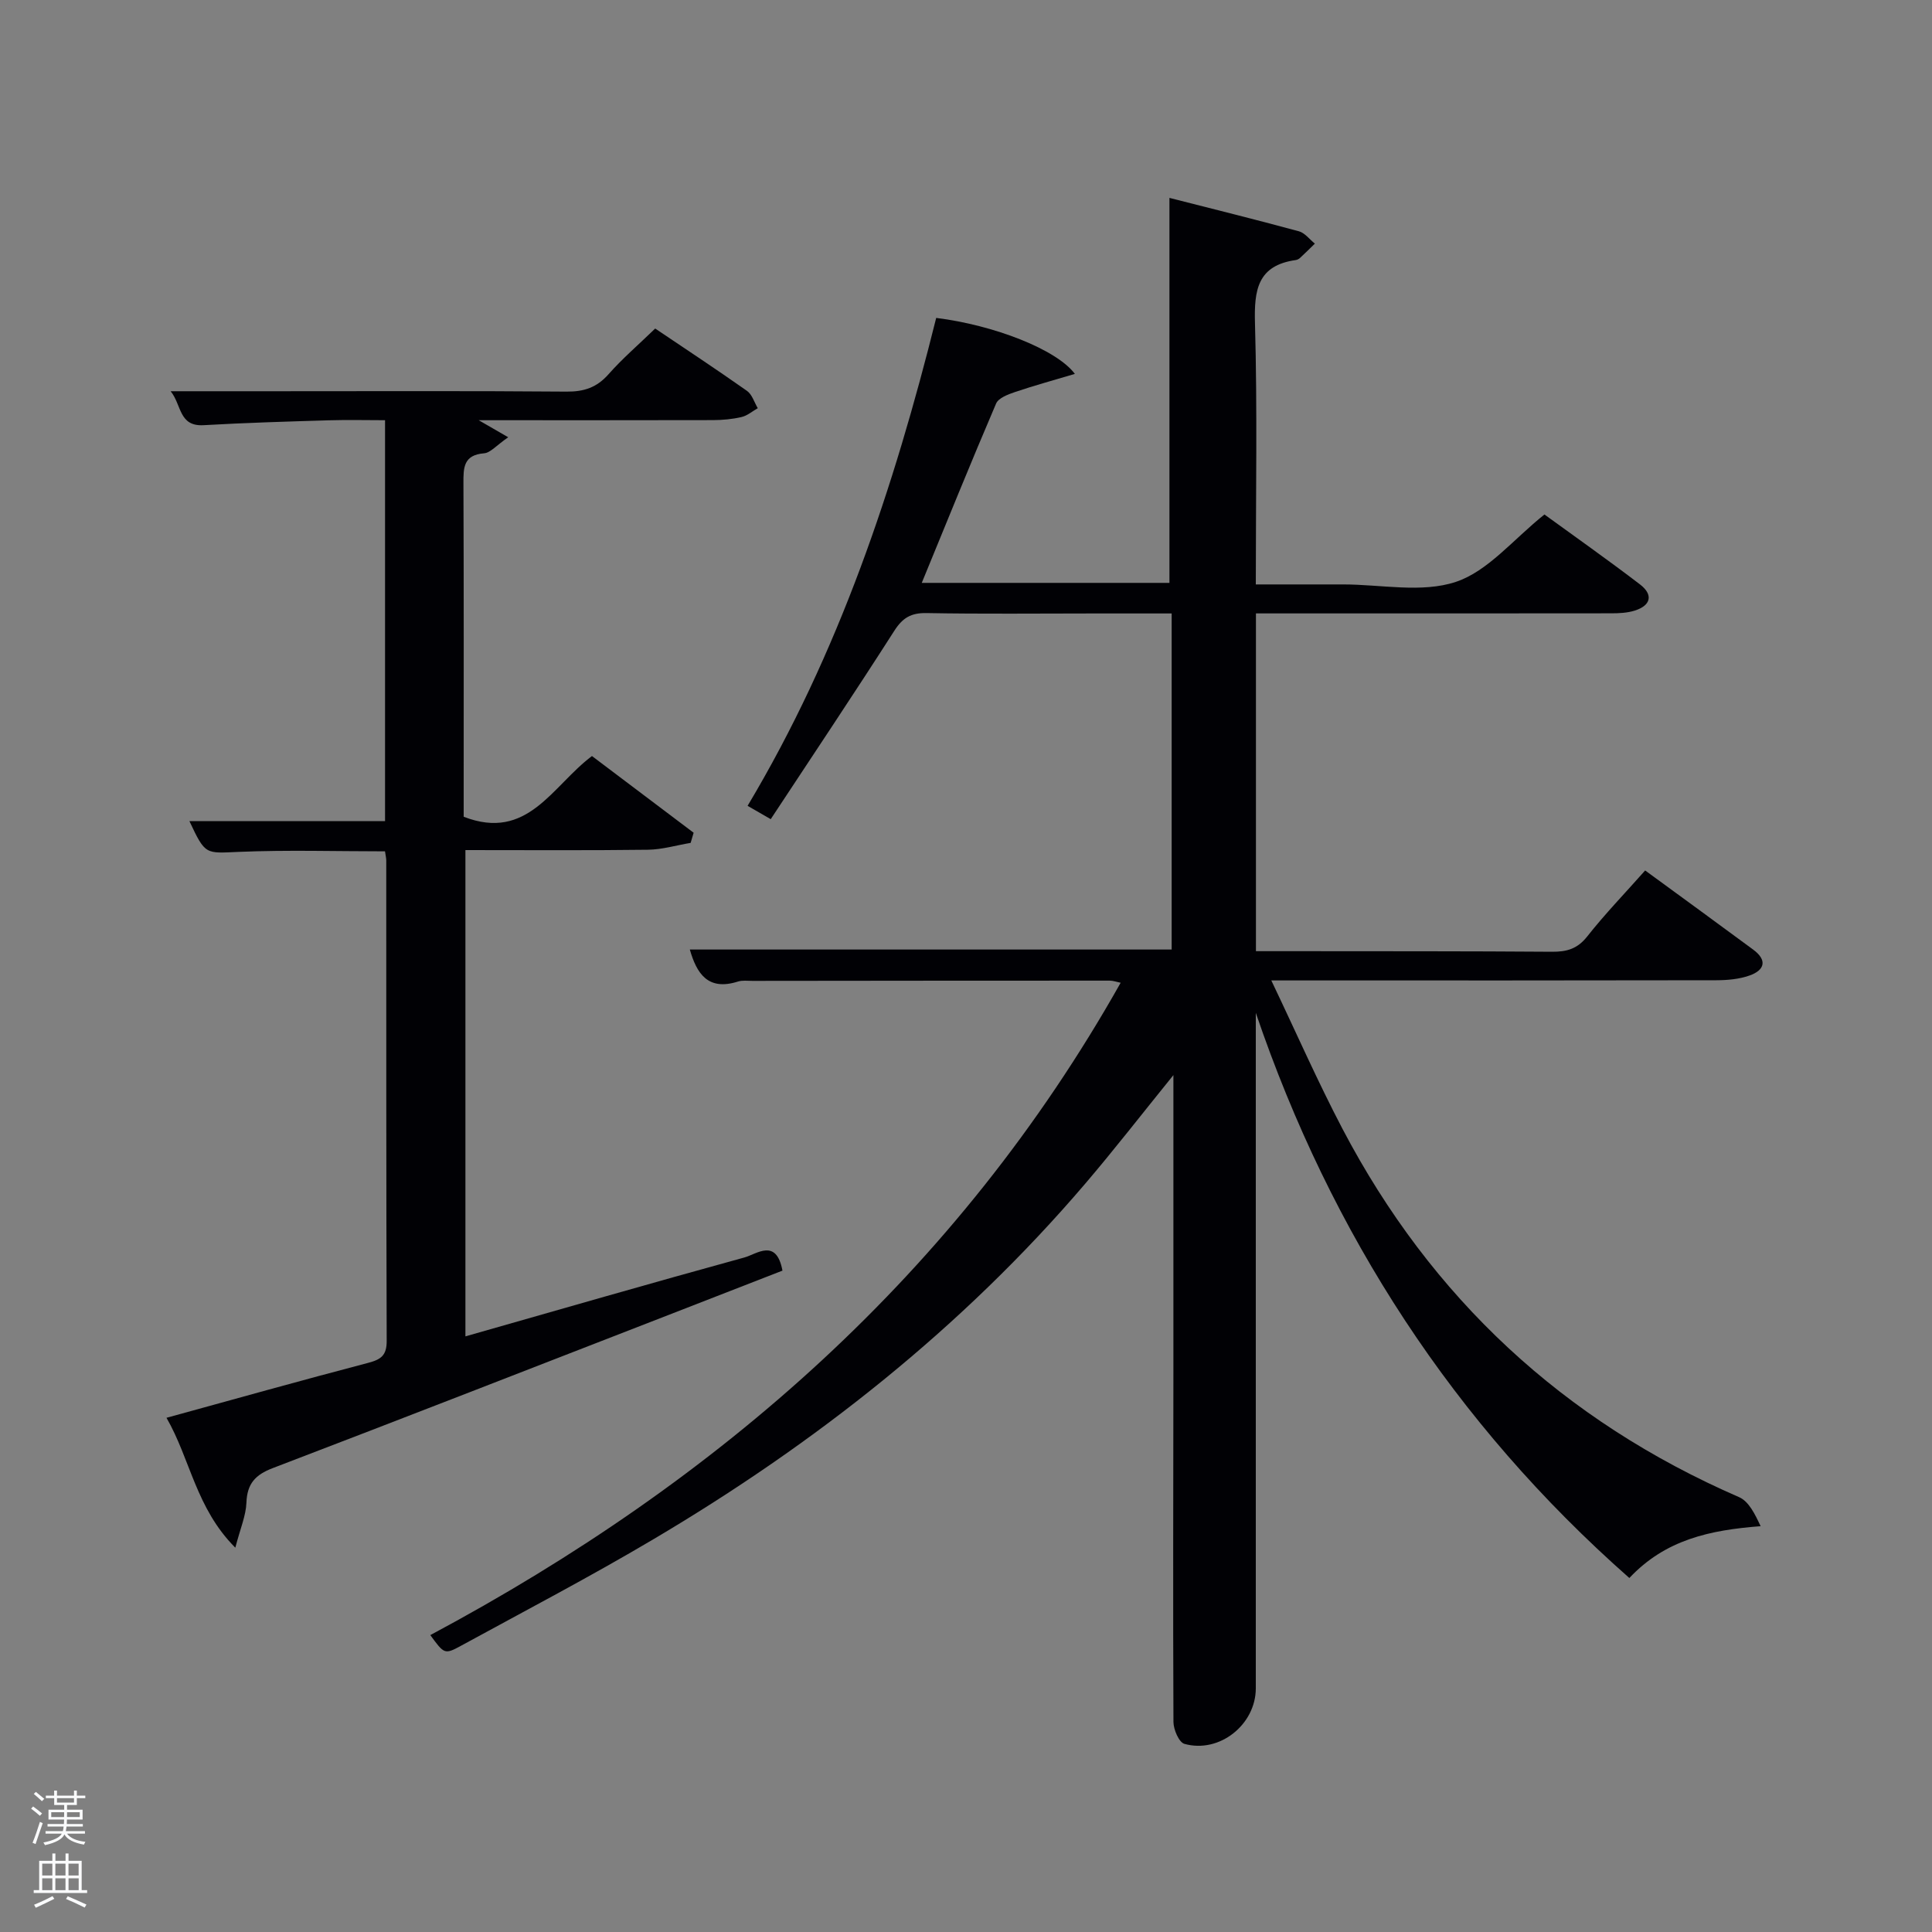 <svg enable-background="new 0 0 400 400" viewBox="0 0 400 400" xmlns="http://www.w3.org/2000/svg"><rect x="0" y="0" width="400" height="400" fill="#808080" stroke="none"/><path d="m6.44 374.46.42-.45c.65.47 1.27.95 1.85 1.44l-.45.49c-.65-.56-1.25-1.06-1.82-1.48m.93 7.33-.63-.26c.55-1.36 1.05-2.8 1.52-4.33.19.1.38.19.59.27-.46 1.29-.95 2.73-1.48 4.32m-.38-10.38.44-.42c.43.34 1.01.82 1.74 1.44l-.49.49c-.53-.51-1.09-1.01-1.69-1.51m2.5.35h1.72v-1.04h.59v1.04h3.52v-1.04h.59v1.04h1.75v.53h-1.75v1.42h-2.03v.97h3.22v2.03h-3.24c0 .35-.01.66-.03.93h3.32v.53h-3.37c-.03.27-.08.58-.15.94h3.96v.53h-3.71c.67.92 1.93 1.48 3.79 1.68-.13.24-.23.44-.29.59-2.13-.38-3.48-1.08-4.04-2.12-.43.97-1.77 1.72-4.03 2.23-.09-.19-.2-.37-.33-.55 2.1-.42 3.37-1.03 3.81-1.83h-3.36v-.53h3.58c.08-.29.13-.61.16-.94h-3.33v-.53h3.39c.02-.27.04-.58.04-.93h-3.23v-2.03h3.25v-.97h-2.07v-1.42h-1.73zm1.12 3.44v1h2.65c.01-.3.02-.44.02-.4v-.25-.35zm1.19-2h3.52v-.91h-3.52zm4.71 2h-2.63v.59c0 .15-.01.28-.01.4h2.64z" fill="#fafbfc"/><path d="m13.56 383.74h.63v1.52h2.72v6.07h1.13v.6h-11.06v-.6h1.13v-6.07h2.73v-1.52h.63v1.52h2.1v-1.52zm-2.69 8.83.38.56c-1.24.63-2.53 1.25-3.85 1.85-.1-.21-.21-.42-.34-.63 1.36-.55 2.63-1.15 3.81-1.78m-2.13-4.27h2.1v-2.45h-2.1zm0 3.04h2.1v-2.46h-2.1zm2.72-3.04h2.1v-2.45h-2.1zm0 3.04h2.1v-2.46h-2.1zm6.07 3.6c-1.41-.71-2.7-1.3-3.86-1.78l.35-.56c1.45.62 2.75 1.19 3.88 1.72zm-1.25-9.09h-2.1v2.45h2.1zm-2.09 5.49h2.1v-2.46h-2.1z" fill="#fafbfc"/><g fill="#010105"><path d="m260 209.7v5.37 134.48c0 7.5-7.51 13.53-14.78 11.5-1.13-.32-2.27-2.98-2.27-4.56-.11-24.16-.03-48.32-.01-72.48.01-18.5 0-36.99 0-55.49 0-1.59 0-3.18 0-5.93-6.65 8.21-12.31 15.52-18.31 22.54-25.46 29.8-55.83 53.73-89.44 73.61-13.02 7.71-26.45 14.74-39.73 21.99-3.42 1.87-3.5 1.72-6.37-2.2 59.79-31.95 109.13-75.06 142.93-135.06-.84-.17-1.55-.44-2.26-.44-24.66 0-49.32.02-73.99.05-1 0-2.07-.15-2.99.14-6.27 1.99-8.55-1.73-9.96-6.63h99.76c0-22.89 0-45.93 0-69.58-5.37 0-10.81 0-16.25 0-11.5 0-23 .13-34.49-.08-3.24-.06-4.98.99-6.71 3.71-8.32 13-16.91 25.83-25.56 38.96-2.09-1.21-3.3-1.9-4.79-2.76 18.91-31.64 30.29-65.89 39.05-101.02 11.92 1.48 24.93 6.52 28.71 11.59-4.37 1.31-8.43 2.41-12.41 3.76-1.44.49-3.41 1.23-3.9 2.38-5.23 12.2-10.2 24.51-15.39 37.13h51.28c0-26.33 0-52.81 0-79.71 8.62 2.2 17.73 4.45 26.79 6.91 1.25.34 2.22 1.68 3.32 2.56-1.02.99-2.02 1.99-3.06 2.95-.23.22-.57.4-.89.45-7.91 1.11-8.65 6.18-8.45 13.1.5 17.79.17 35.61.17 54.06h18.1c7.83 0 16.27 1.82 23.32-.53 6.67-2.22 11.89-8.81 18.34-13.95 6.21 4.52 13.11 9.37 19.8 14.49 2.75 2.11 2.28 4.34-1.11 5.41-1.54.48-3.25.56-4.88.56-22.5.03-44.99.02-67.49.02-1.81 0-3.62 0-6.05 0v69.93h8.82c17.5.02 34.99-.01 52.49.12 3.05.02 5.25-.6 7.27-3.16 3.69-4.68 7.85-8.98 12-13.67 7.62 5.57 15.01 10.95 22.36 16.38 2.99 2.2 2.4 4.27-.78 5.38-2.13.75-4.54.96-6.83.97-28.5.06-56.99.04-85.49.04-1.8 0-3.6 0-6.66 0 5.14 10.77 9.6 20.93 14.74 30.73 18.38 35.04 45.77 60.46 82.11 76.25 2.02.88 3.28 3.5 4.46 6.01-10.47.8-19.71 2.77-27.18 10.73-36.37-32.06-61.74-71.19-77.34-117.01z"/><path d="m96.36 276.68c19.46-5.54 38.57-11.07 57.75-16.33 2.58-.71 6.62-4.09 7.89 2.72-7.81 3.04-15.79 6.15-23.77 9.25-27.25 10.58-54.47 21.21-81.77 31.64-3.61 1.38-5.3 3.23-5.44 7.15-.1 2.68-1.26 5.32-2.3 9.32-8.16-8.16-9.3-18.3-14.25-26.89 14.28-3.92 27.98-7.77 41.74-11.37 2.66-.7 3.86-1.53 3.85-4.54-.11-33.16-.08-66.32-.09-99.48 0-.48-.13-.97-.26-1.89-10.06 0-20.16-.31-30.23.11-6.95.29-6.94.73-10.26-6.36h40.5c0-27.71 0-54.97 0-83.01-3.83 0-7.75-.1-11.66.02-8.64.26-17.28.51-25.91 1.01-5.16.29-4.52-4.2-6.82-7.03h21.48c20.16 0 40.33-.09 60.49.08 3.63.03 6.27-.86 8.69-3.6 2.85-3.23 6.16-6.07 9.66-9.46 6.19 4.17 12.67 8.44 19.01 12.91 1.06.75 1.5 2.36 2.23 3.58-1.11.63-2.16 1.55-3.35 1.83-1.92.45-3.94.63-5.91.64-15.65.04-31.31.02-48.52.02 2.47 1.42 3.84 2.22 6.11 3.53-2.48 1.71-3.68 3.22-5 3.32-4.26.35-4.29 2.96-4.27 6.22.09 21.5.05 42.99.05 64.49v4.54c13.29 5.15 18.3-6.39 26.56-12.57 7.01 5.28 14.03 10.58 21.05 15.88-.21.7-.42 1.4-.62 2.1-2.94.49-5.88 1.38-8.83 1.42-12.48.16-24.96.07-37.8.07z"/></g></svg>
